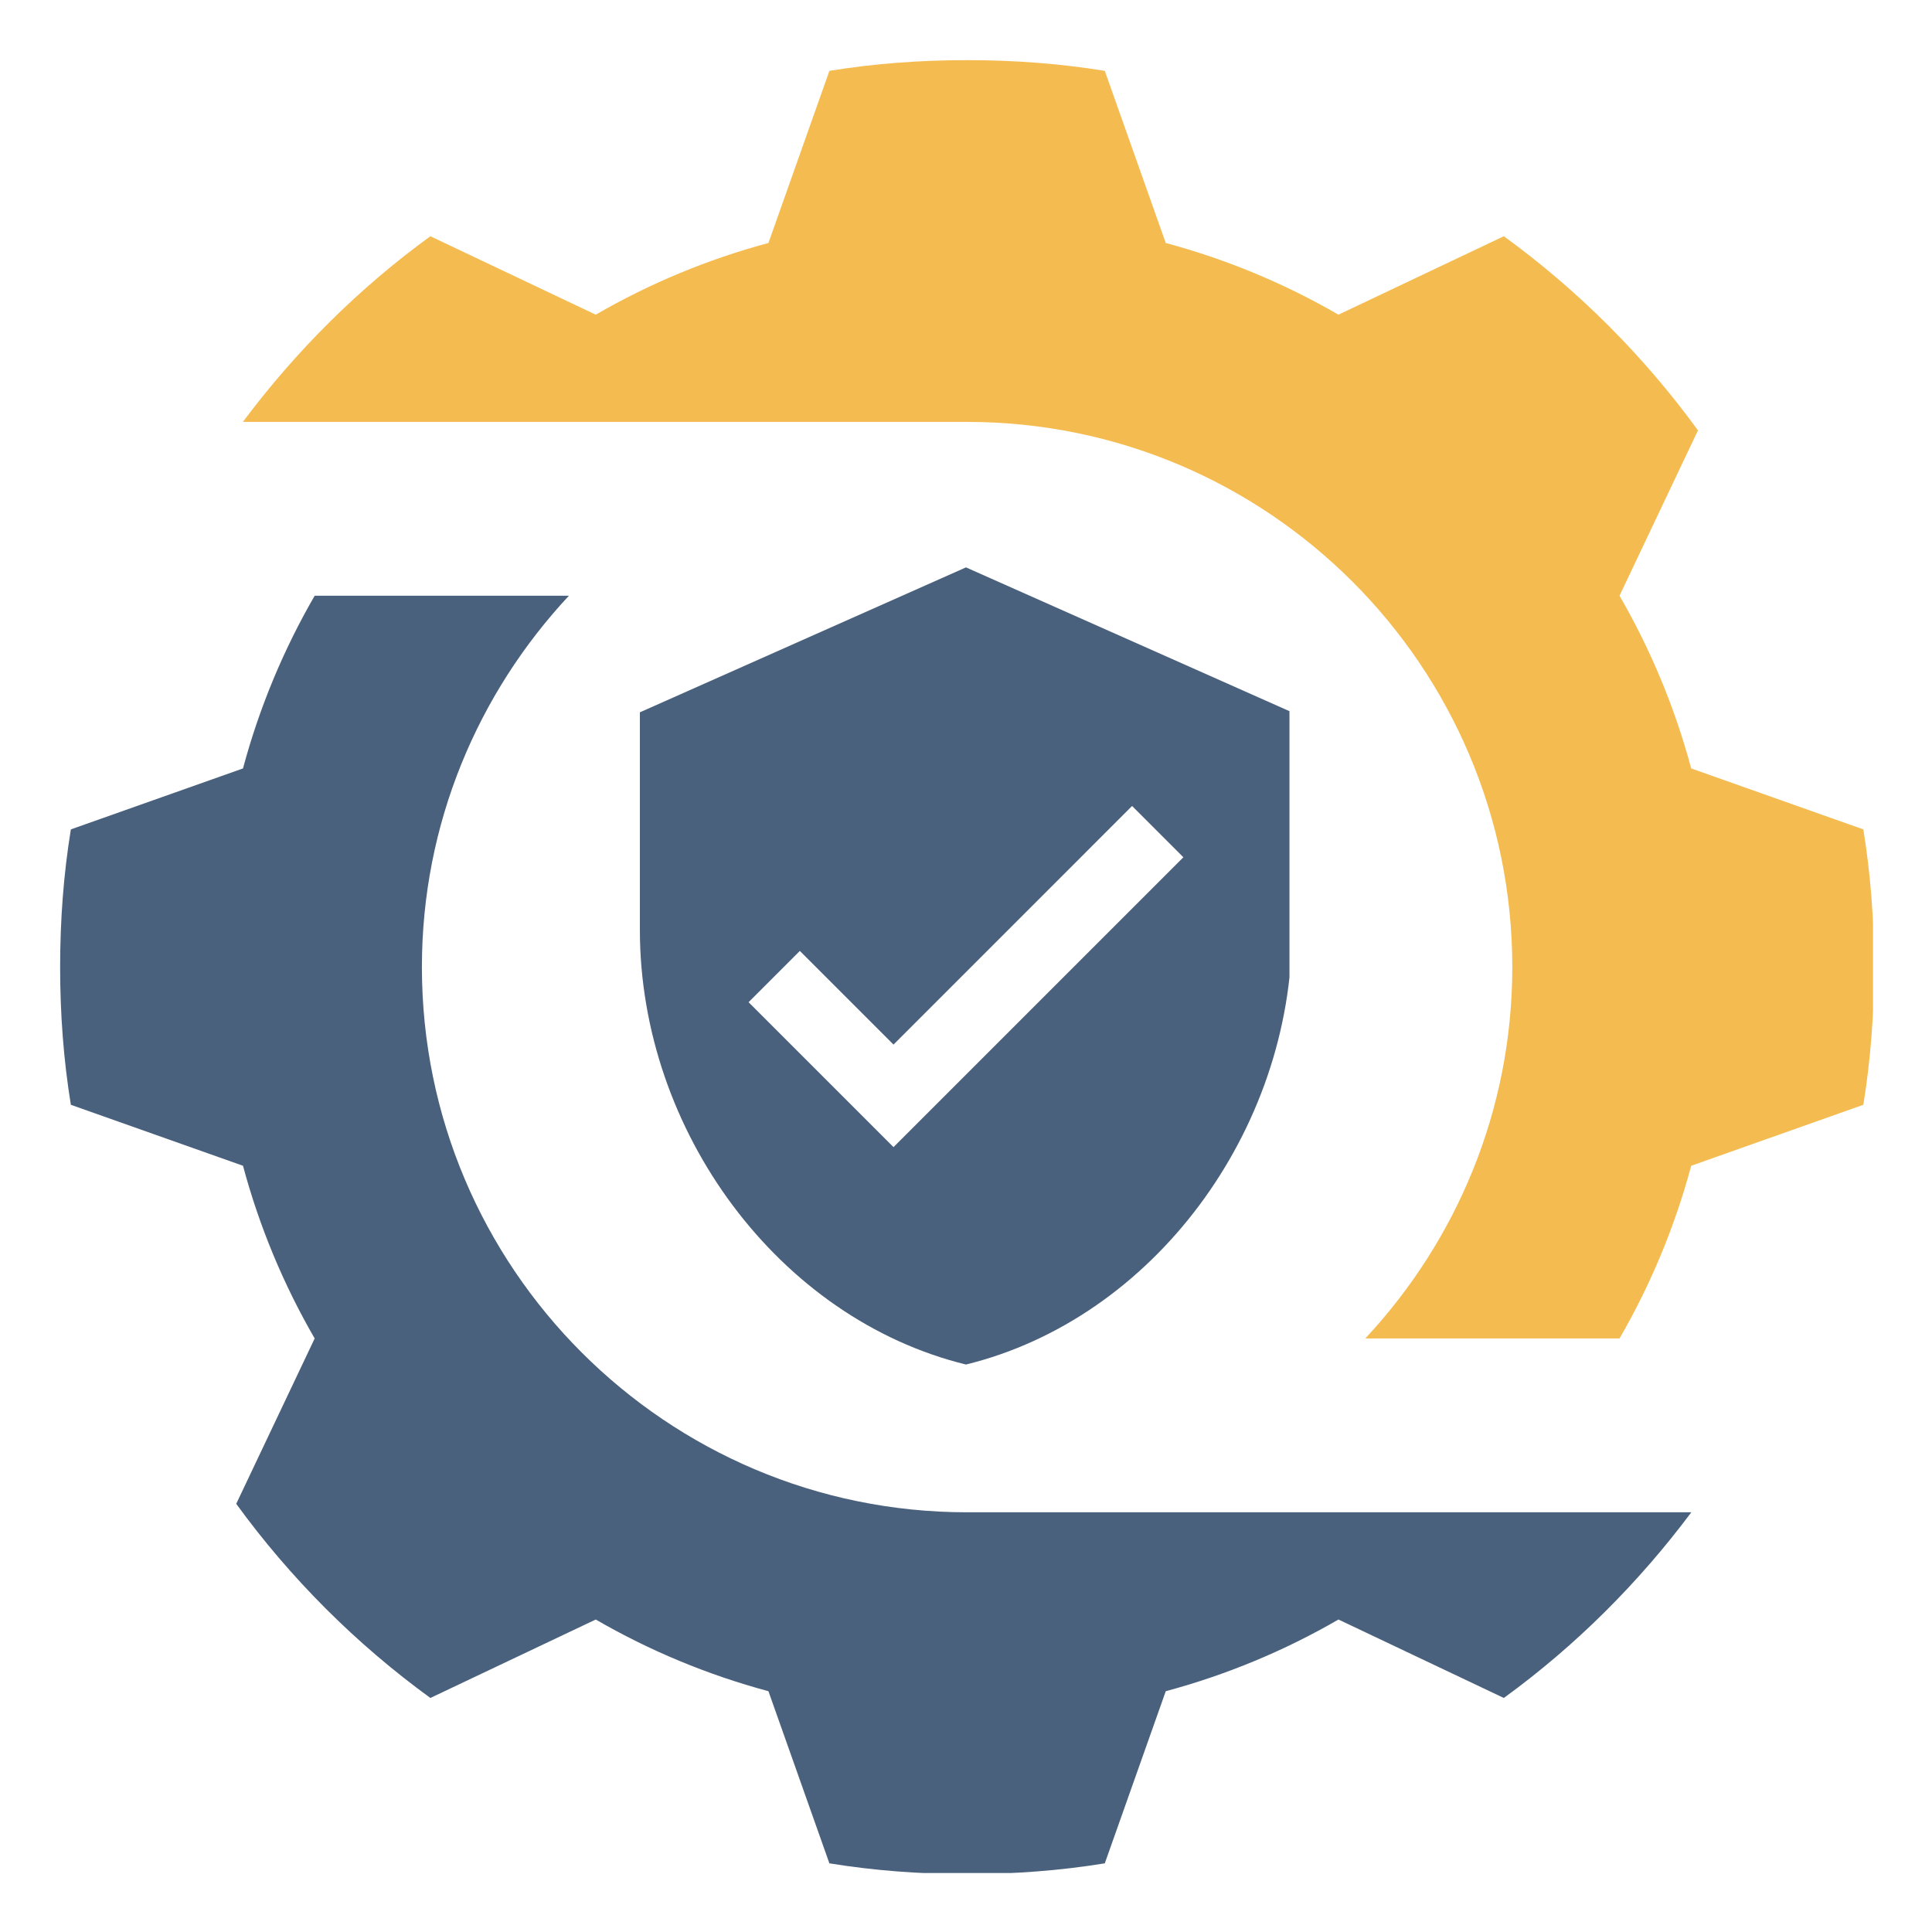 <svg xmlns="http://www.w3.org/2000/svg" xmlns:xlink="http://www.w3.org/1999/xlink" width="500" zoomAndPan="magnify" viewBox="0 0 375 375" height="500" preserveAspectRatio="xMidYMid meet" version="1.0"><defs><clipPath id="426b89757d"><path d="M 36 11.672 L 352.547 11.672 L 352.547 260 L 36 260 Z M 36 11.672 " clip-rule="nonzero"/></clipPath><clipPath id="da857e062a"><path d="M 0.672 115 L 318 115 L 318 363.547 L 0.672 363.547 Z M 0.672 115 " clip-rule="nonzero"/></clipPath><clipPath id="d6799c2645"><path d="M 113.199 110.129 L 239.285 110.129 L 239.285 265 L 113.199 265 Z M 113.199 110.129 " clip-rule="nonzero"/></clipPath><clipPath id="12d4284202"><rect x="0" width="363" y="0" height="374"/></clipPath></defs><g transform="matrix(1, 0, 0, 1, 11, 0)"><g clip-path="url(#12d4284202)"><g clip-path="url(#426b89757d)"><path fill="#f4bc50" d="M 282.535 187.711 C 282.535 215.582 271.645 240.887 254 259.793 L 303.348 259.793 C 309.375 249.387 314.086 238.105 317.262 226.273 L 350.672 214.441 C 352.098 205.68 352.754 196.805 352.754 187.711 C 352.754 178.621 352.098 169.746 350.672 160.984 L 317.262 149.152 C 314.086 137.32 309.375 126.039 303.348 115.633 L 318.574 83.535 C 308.059 69.074 295.352 56.367 280.891 45.852 L 248.793 61.078 C 238.387 55.051 227.105 50.34 215.273 47.164 L 203.441 13.754 C 194.68 12.328 185.805 11.672 176.711 11.672 C 167.621 11.672 158.746 12.328 149.984 13.754 L 138.152 47.164 C 126.32 50.34 115.039 55.051 104.633 61.078 L 72.535 45.852 C 58.645 55.949 46.418 68.133 36.141 81.891 L 176.711 81.891 C 235.102 81.891 282.535 129.324 282.535 187.711 Z M 282.535 187.711 " fill-opacity="1" fill-rule="nonzero"/></g><g clip-path="url(#da857e062a)"><path fill="#4a617e" d="M 176.711 293.535 C 118.324 293.535 70.891 246.102 70.891 187.711 C 70.891 159.844 81.781 134.539 99.426 115.633 L 50.078 115.633 C 44.051 126.039 39.34 137.32 36.164 149.152 L 2.754 160.984 C 1.328 169.746 0.672 178.621 0.672 187.711 C 0.672 196.805 1.328 205.68 2.754 214.441 L 36.164 226.273 C 39.34 238.105 44.051 249.387 50.078 259.793 L 34.852 291.891 C 45.367 306.352 58.074 319.059 72.535 329.574 L 104.633 314.348 C 115.039 320.375 126.32 325.086 138.152 328.262 L 149.984 361.672 C 158.746 363.098 167.621 363.754 176.711 363.754 C 185.805 363.754 194.68 363.098 203.441 361.672 L 215.273 328.262 C 227.105 325.086 238.387 320.375 248.793 314.348 L 280.891 329.574 C 294.781 319.477 307.008 307.293 317.285 293.535 Z M 176.711 293.535 " fill-opacity="1" fill-rule="nonzero"/></g><g clip-path="url(#d6799c2645)"><path fill="#4a617e" d="M 176.492 110.129 L 113.199 138.262 L 113.199 180.461 C 113.199 219.527 140.168 255.957 176.492 264.855 C 212.82 255.957 239.789 219.527 239.789 180.461 L 239.789 138.262 Z M 162.43 222.656 L 134.297 194.527 L 144.25 184.574 L 162.43 202.754 L 208.738 156.441 L 218.691 166.395 Z M 162.43 222.656 " fill-opacity="1" fill-rule="nonzero"/></g></g></g></svg>
